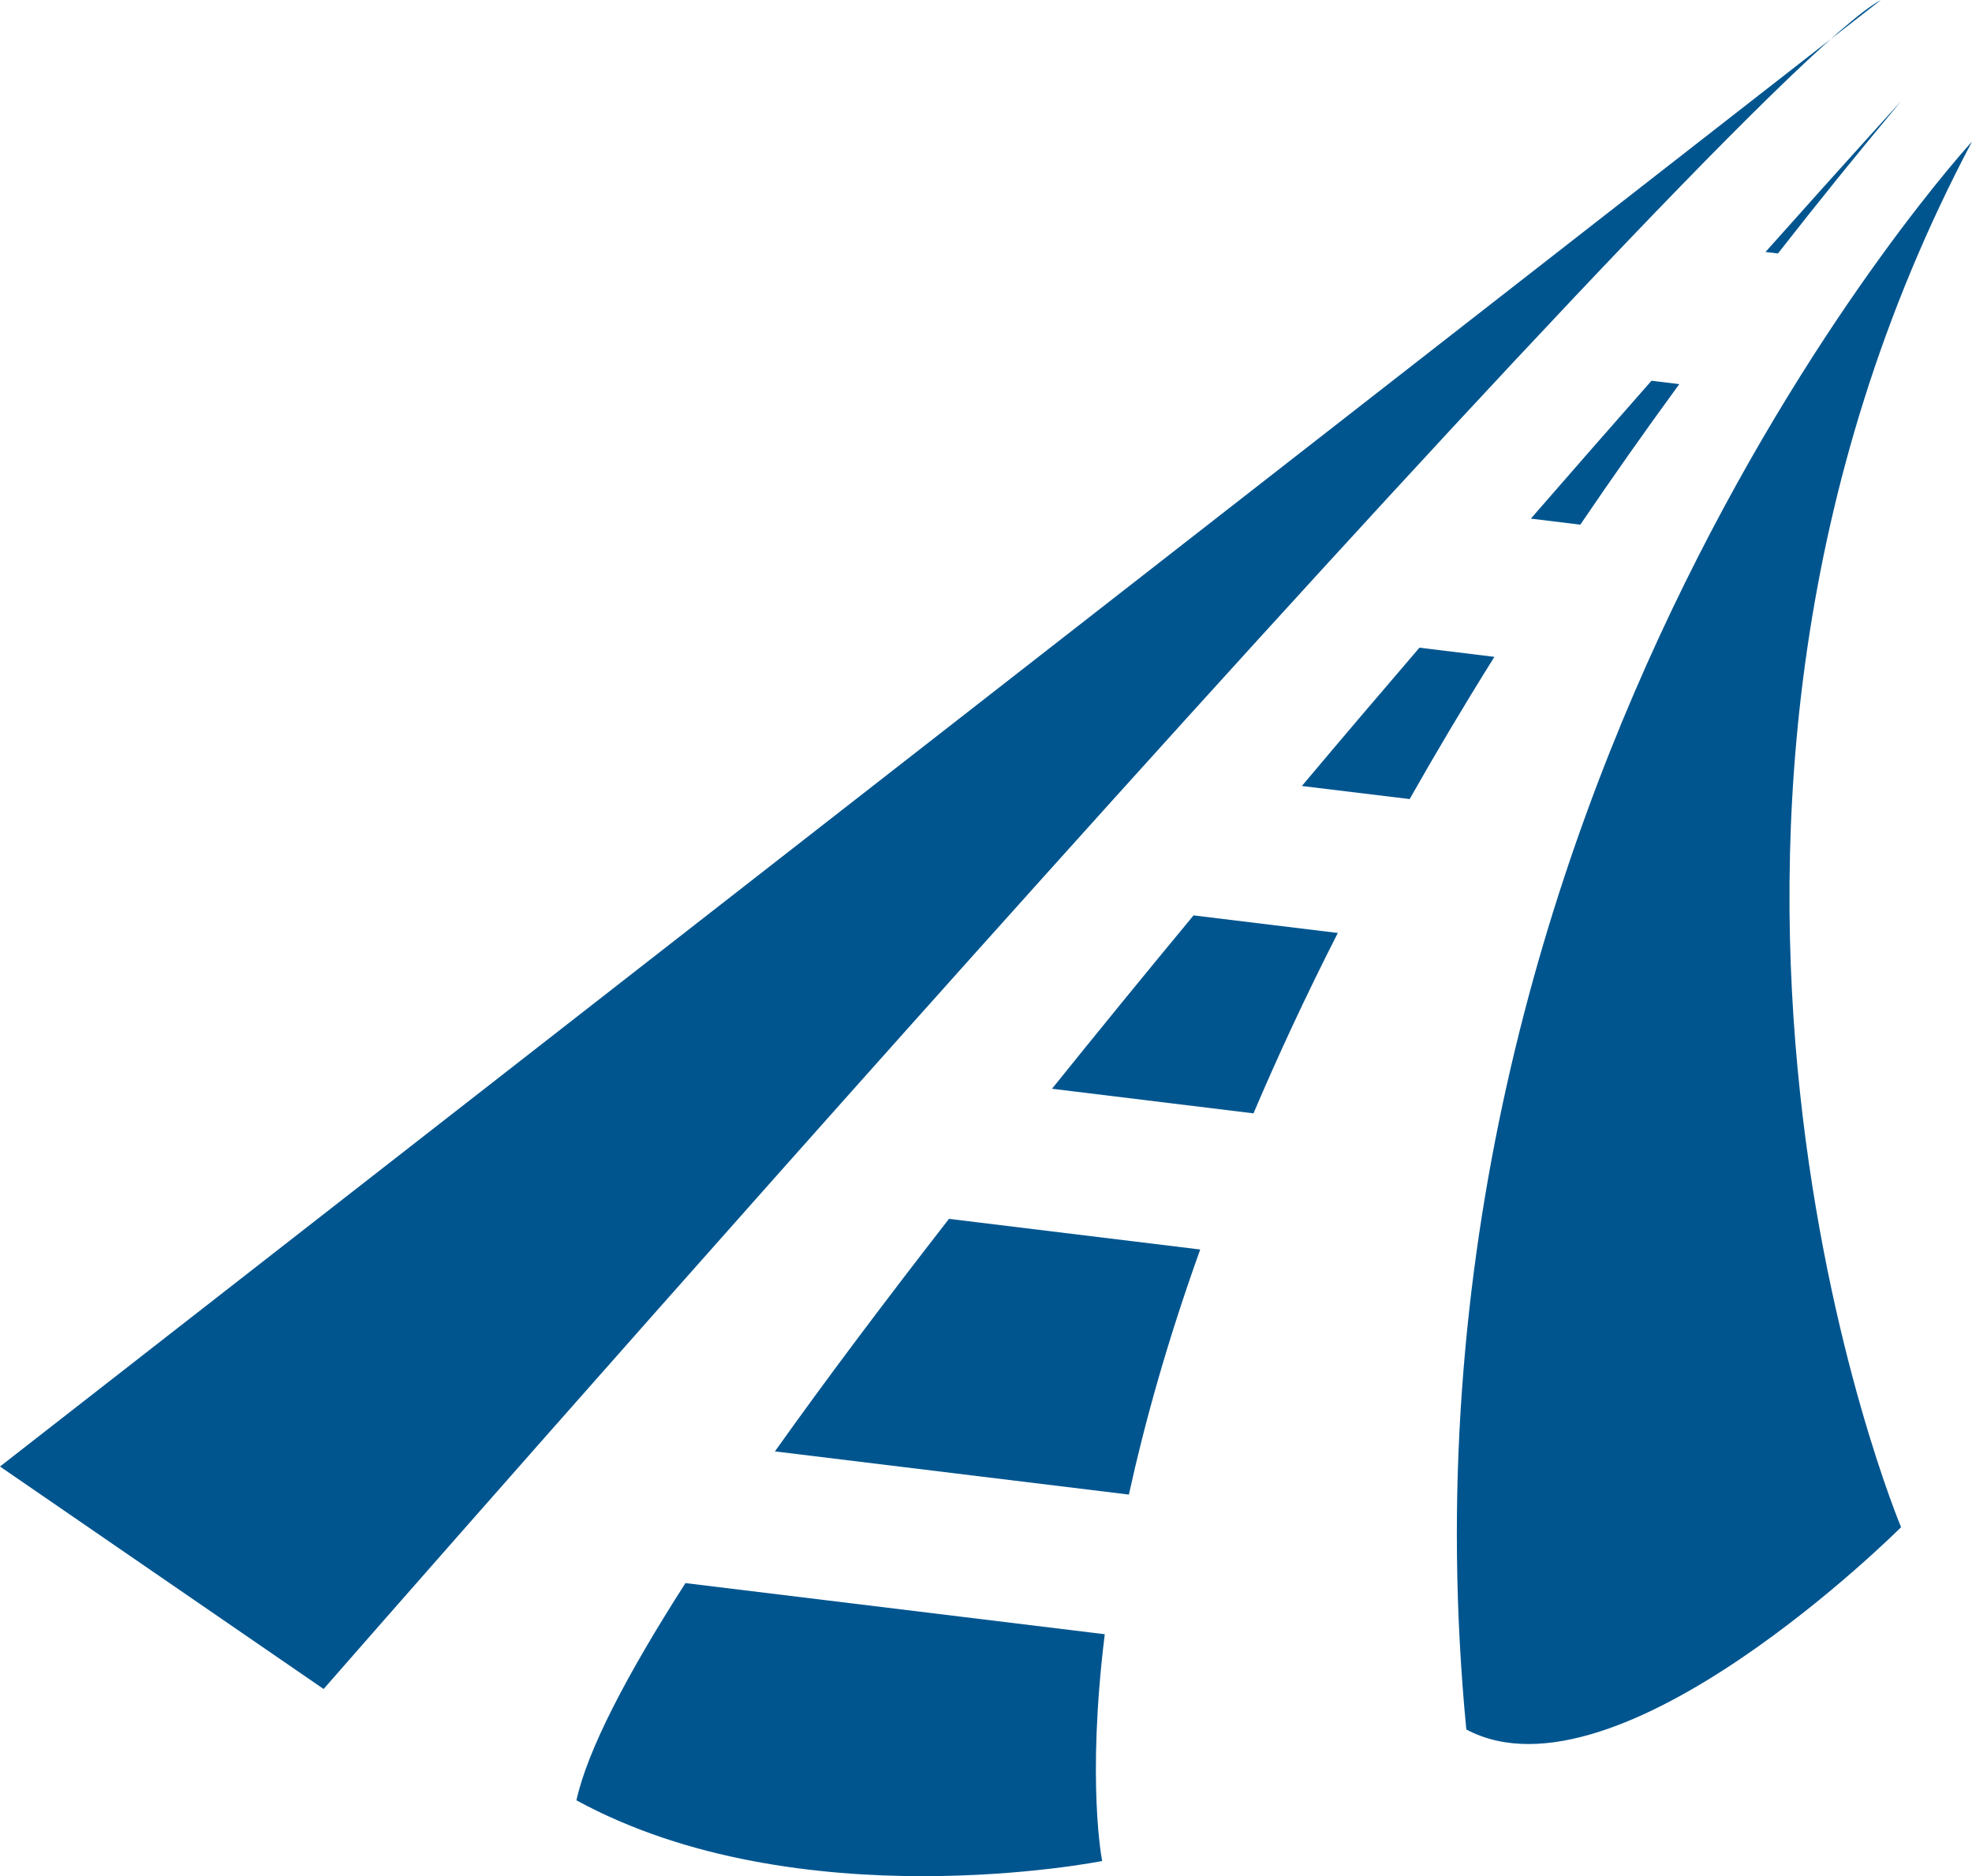 <svg version="1.1" id="图层_1" x="0px" y="0px" width="142.05px" height="135.129px" viewBox="0 0 142.05 135.129" enable-background="new 0 0 142.05 135.129" xml:space="preserve" xmlns="http://www.w3.org/2000/svg" xmlns:xlink="http://www.w3.org/1999/xlink" xmlns:xml="http://www.w3.org/XML/1998/namespace">
  <path fill="#00558F" d="M135.487,0L0,105.625l23.311,16.024C23.311,121.65,124.56,5.83,135.487,0z" class="color c1"/>
  <path fill="#00558F" d="M142.05,10.2c0,0-42.988,46.621-36.426,114.365c10.928,5.83,31.317-14.57,31.317-14.57
	S115.819,59.731,142.05,10.2z" class="color c1"/>
  <path fill="#00558F" d="M93.778,56.611l7.765,0.942c1.875-3.315,3.906-6.733,6.104-10.244l-5.4-0.659
	C99.472,49.883,96.63,53.218,93.778,56.611z M55.82,104.536l25.497,3.11c1.134-5.171,2.772-11.063,5.138-17.651l-18.097-2.207
	C63.799,93.652,59.541,99.301,55.82,104.536z M75.78,78.417l14.513,1.772c1.748-4.11,3.76-8.446,6.074-12.993l-10.392-1.265
	C82.528,70.092,79.11,74.277,75.78,78.417z M110.272,37.354l3.563,0.435c2.236-3.296,4.609-6.675,7.129-10.122l-2.002-0.244
	C116.259,30.493,113.339,33.828,110.272,37.354z M41.523,129.667c16.025,8.74,37.87,4.371,37.87,4.371s-1.134-5.631,0.187-16.334
	l-30.205-3.682C45.146,120.62,42.314,126.054,41.523,129.667z M136.942,7.285c0,0-3.75,4.116-9.767,10.864l0.898,0.107
	C130.869,14.673,133.828,11.016,136.942,7.285z" class="color c1"/>
</svg>